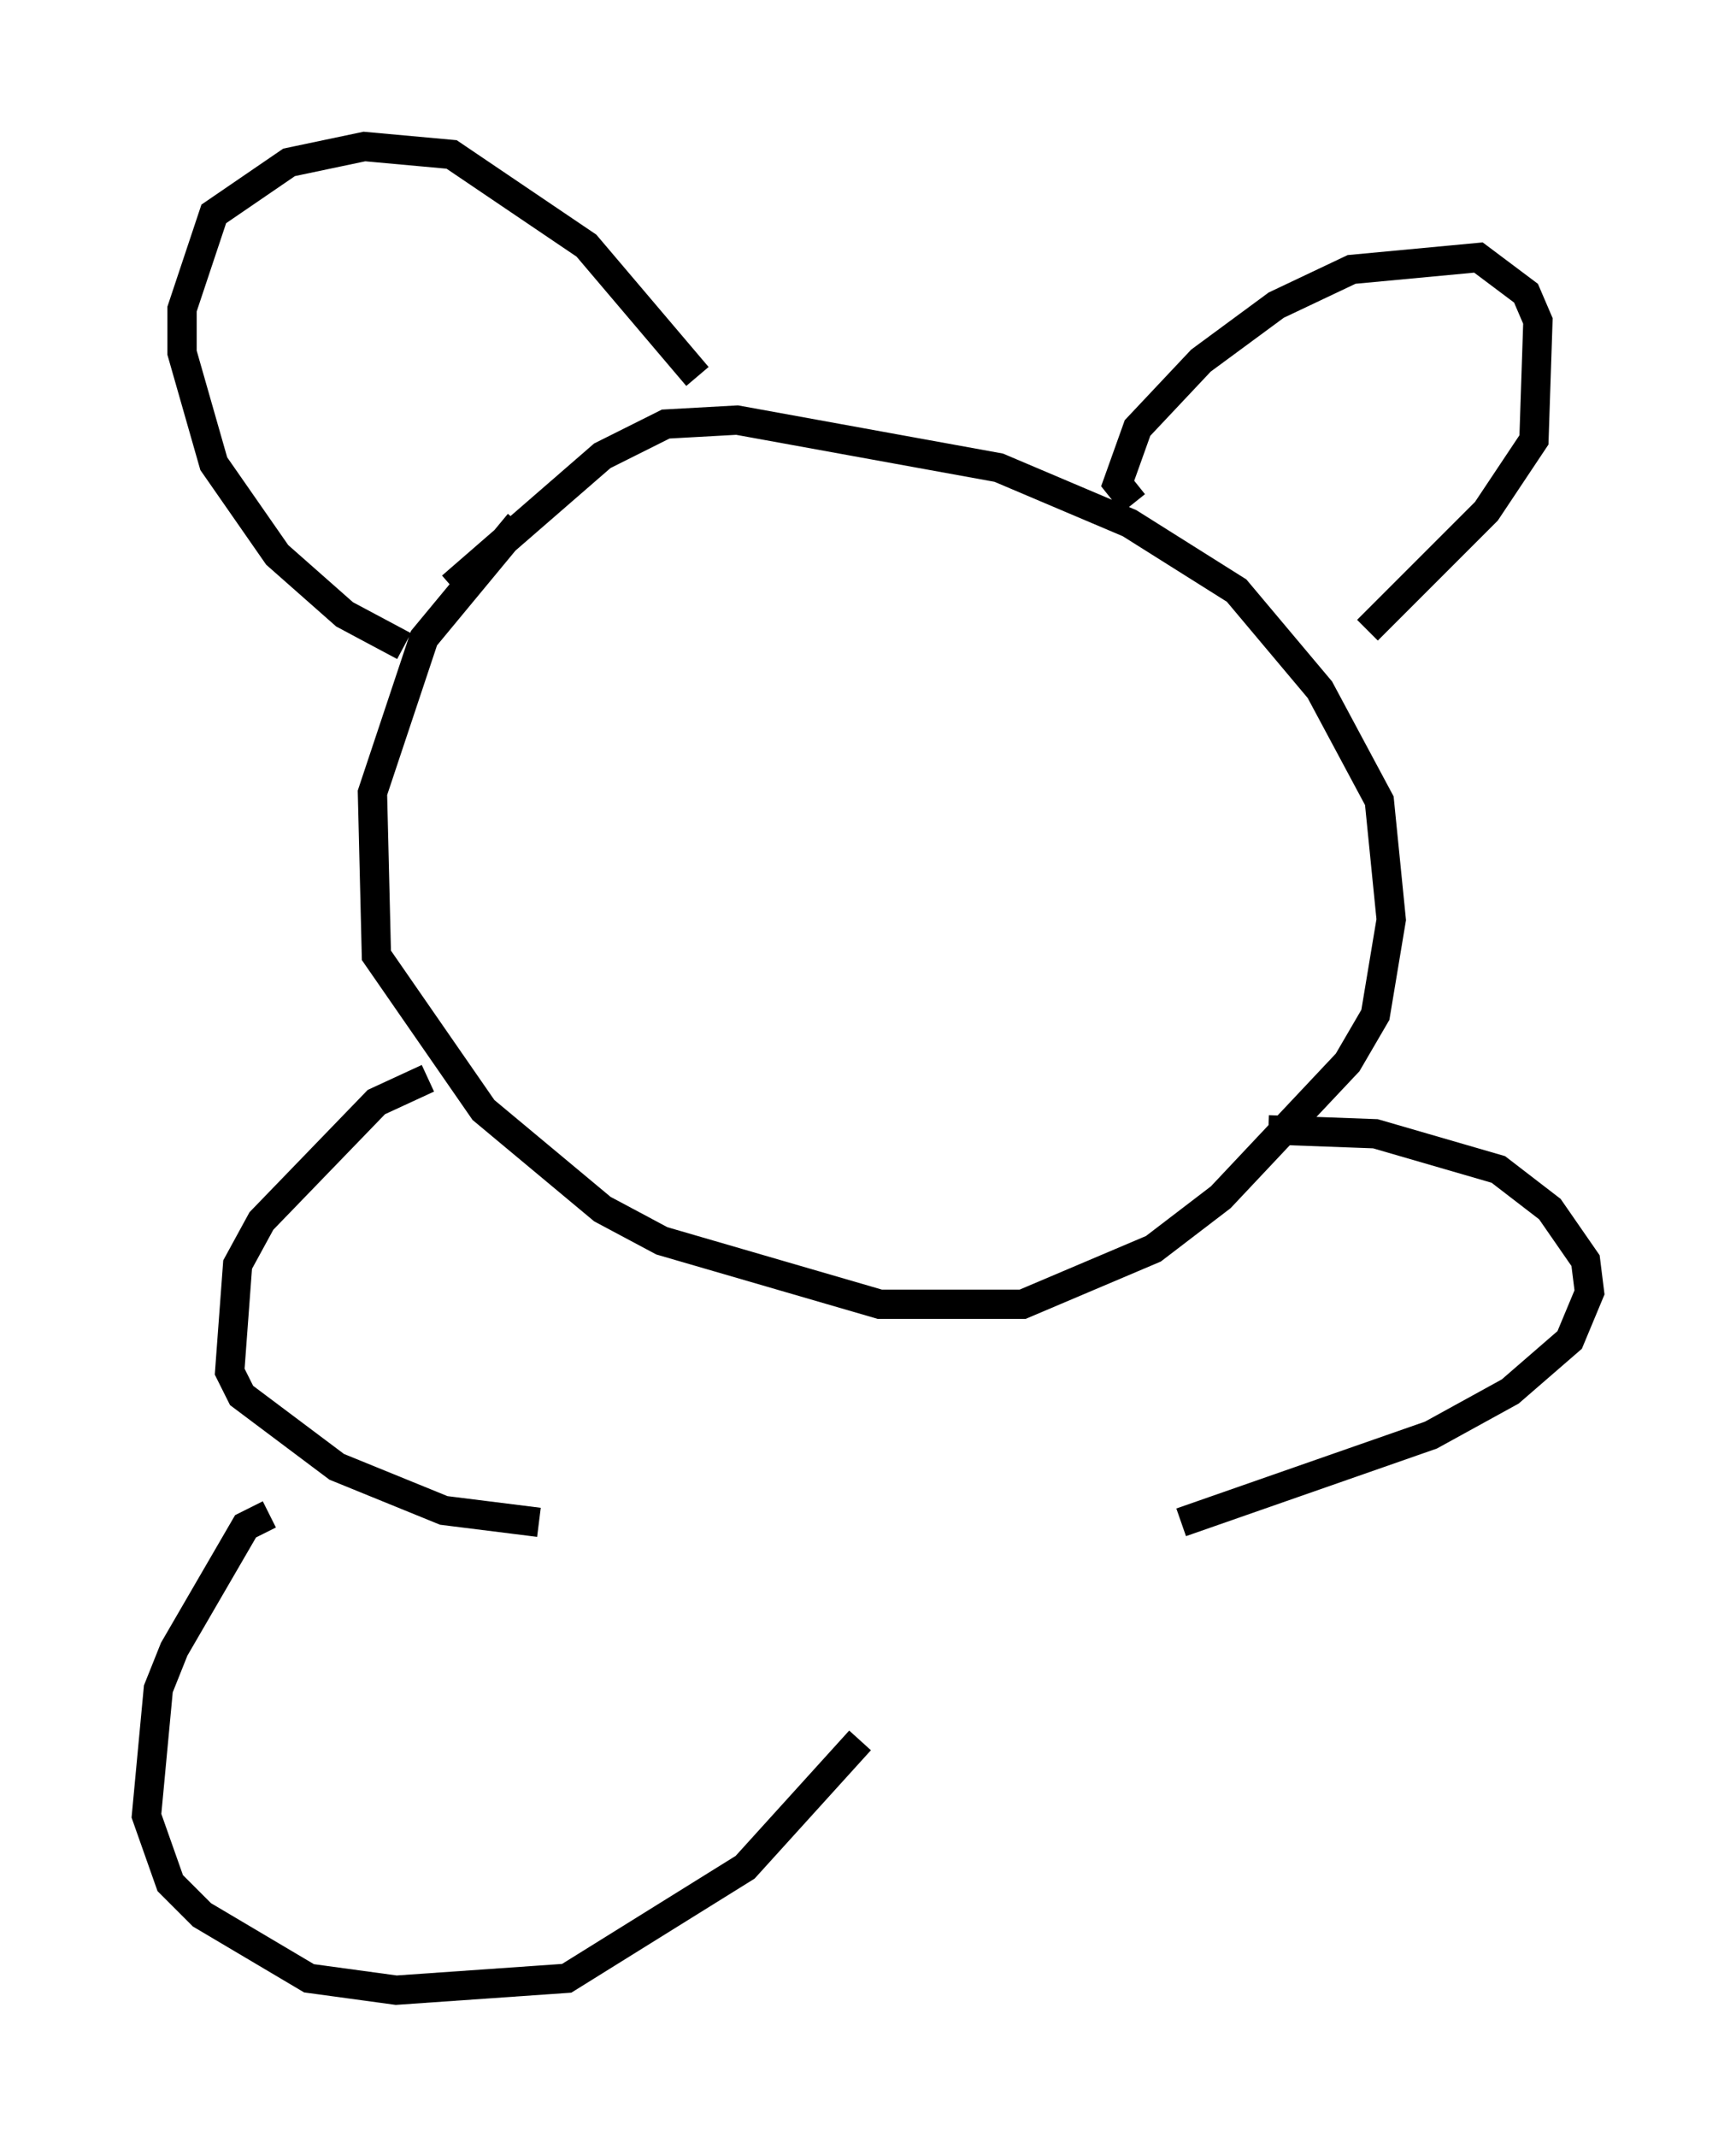<?xml version="1.0" encoding="utf-8" ?>
<svg baseProfile="full" height="72.922" version="1.1" width="59.255" xmlns="http://www.w3.org/2000/svg" xmlns:ev="http://www.w3.org/2001/xml-events" xmlns:xlink="http://www.w3.org/1999/xlink"><defs /><rect fill="white" height="72.922" width="59.255" x="0" y="0" /><path d="M19.208, 16.908 m-1.488, 0.947 l-3.248, 3.924 -1.759, 5.277 l0.135, 5.548 3.654, 5.277 l4.059, 3.383 2.03, 1.083 l7.442, 2.165 4.871, 0.0 l4.465, -1.894 2.3, -1.759 l4.33, -4.601 0.947, -1.624 l0.541, -3.248 -0.406, -4.059 l-2.03, -3.789 -2.842, -3.383 l-3.654, -2.3 -4.465, -1.894 l-8.931, -1.624 -2.436, 0.135 l-2.165, 1.083 -5.142, 4.465 m-1.624, 2.03 l-2.03, -1.083 -2.3, -2.03 l-2.165, -3.112 -1.083, -3.789 l0.0, -1.488 1.083, -3.248 l2.571, -1.759 2.571, -0.541 l2.977, 0.271 4.601, 3.112 l3.789, 4.465 m14.885, 4.33 l-0.541, -0.677 0.677, -1.894 l2.165, -2.3 2.571, -1.894 l2.571, -1.218 4.33, -0.406 l1.624, 1.218 0.406, 0.947 l-0.135, 4.059 -1.624, 2.436 l-4.059, 4.059 m-32.07, 15.291 l-1.759, 0.812 -3.924, 4.059 l-0.812, 1.488 -0.271, 3.654 l0.406, 0.812 3.248, 2.436 l3.654, 1.488 3.248, 0.406 m24.898, -13.396 l3.654, 0.135 4.195, 1.218 l1.759, 1.353 1.218, 1.759 l0.135, 1.083 -0.677, 1.624 l-2.03, 1.759 -2.706, 1.488 l-8.525, 2.977 m-31.123, -0.271 l-0.812, 0.406 -2.436, 4.195 l-0.541, 1.353 -0.406, 4.33 l0.812, 2.3 1.083, 1.083 l3.654, 2.165 2.977, 0.406 l5.819, -0.406 6.089, -3.789 l3.924, -4.33 " fill="none" stroke="black" stroke-width="1" /></svg>